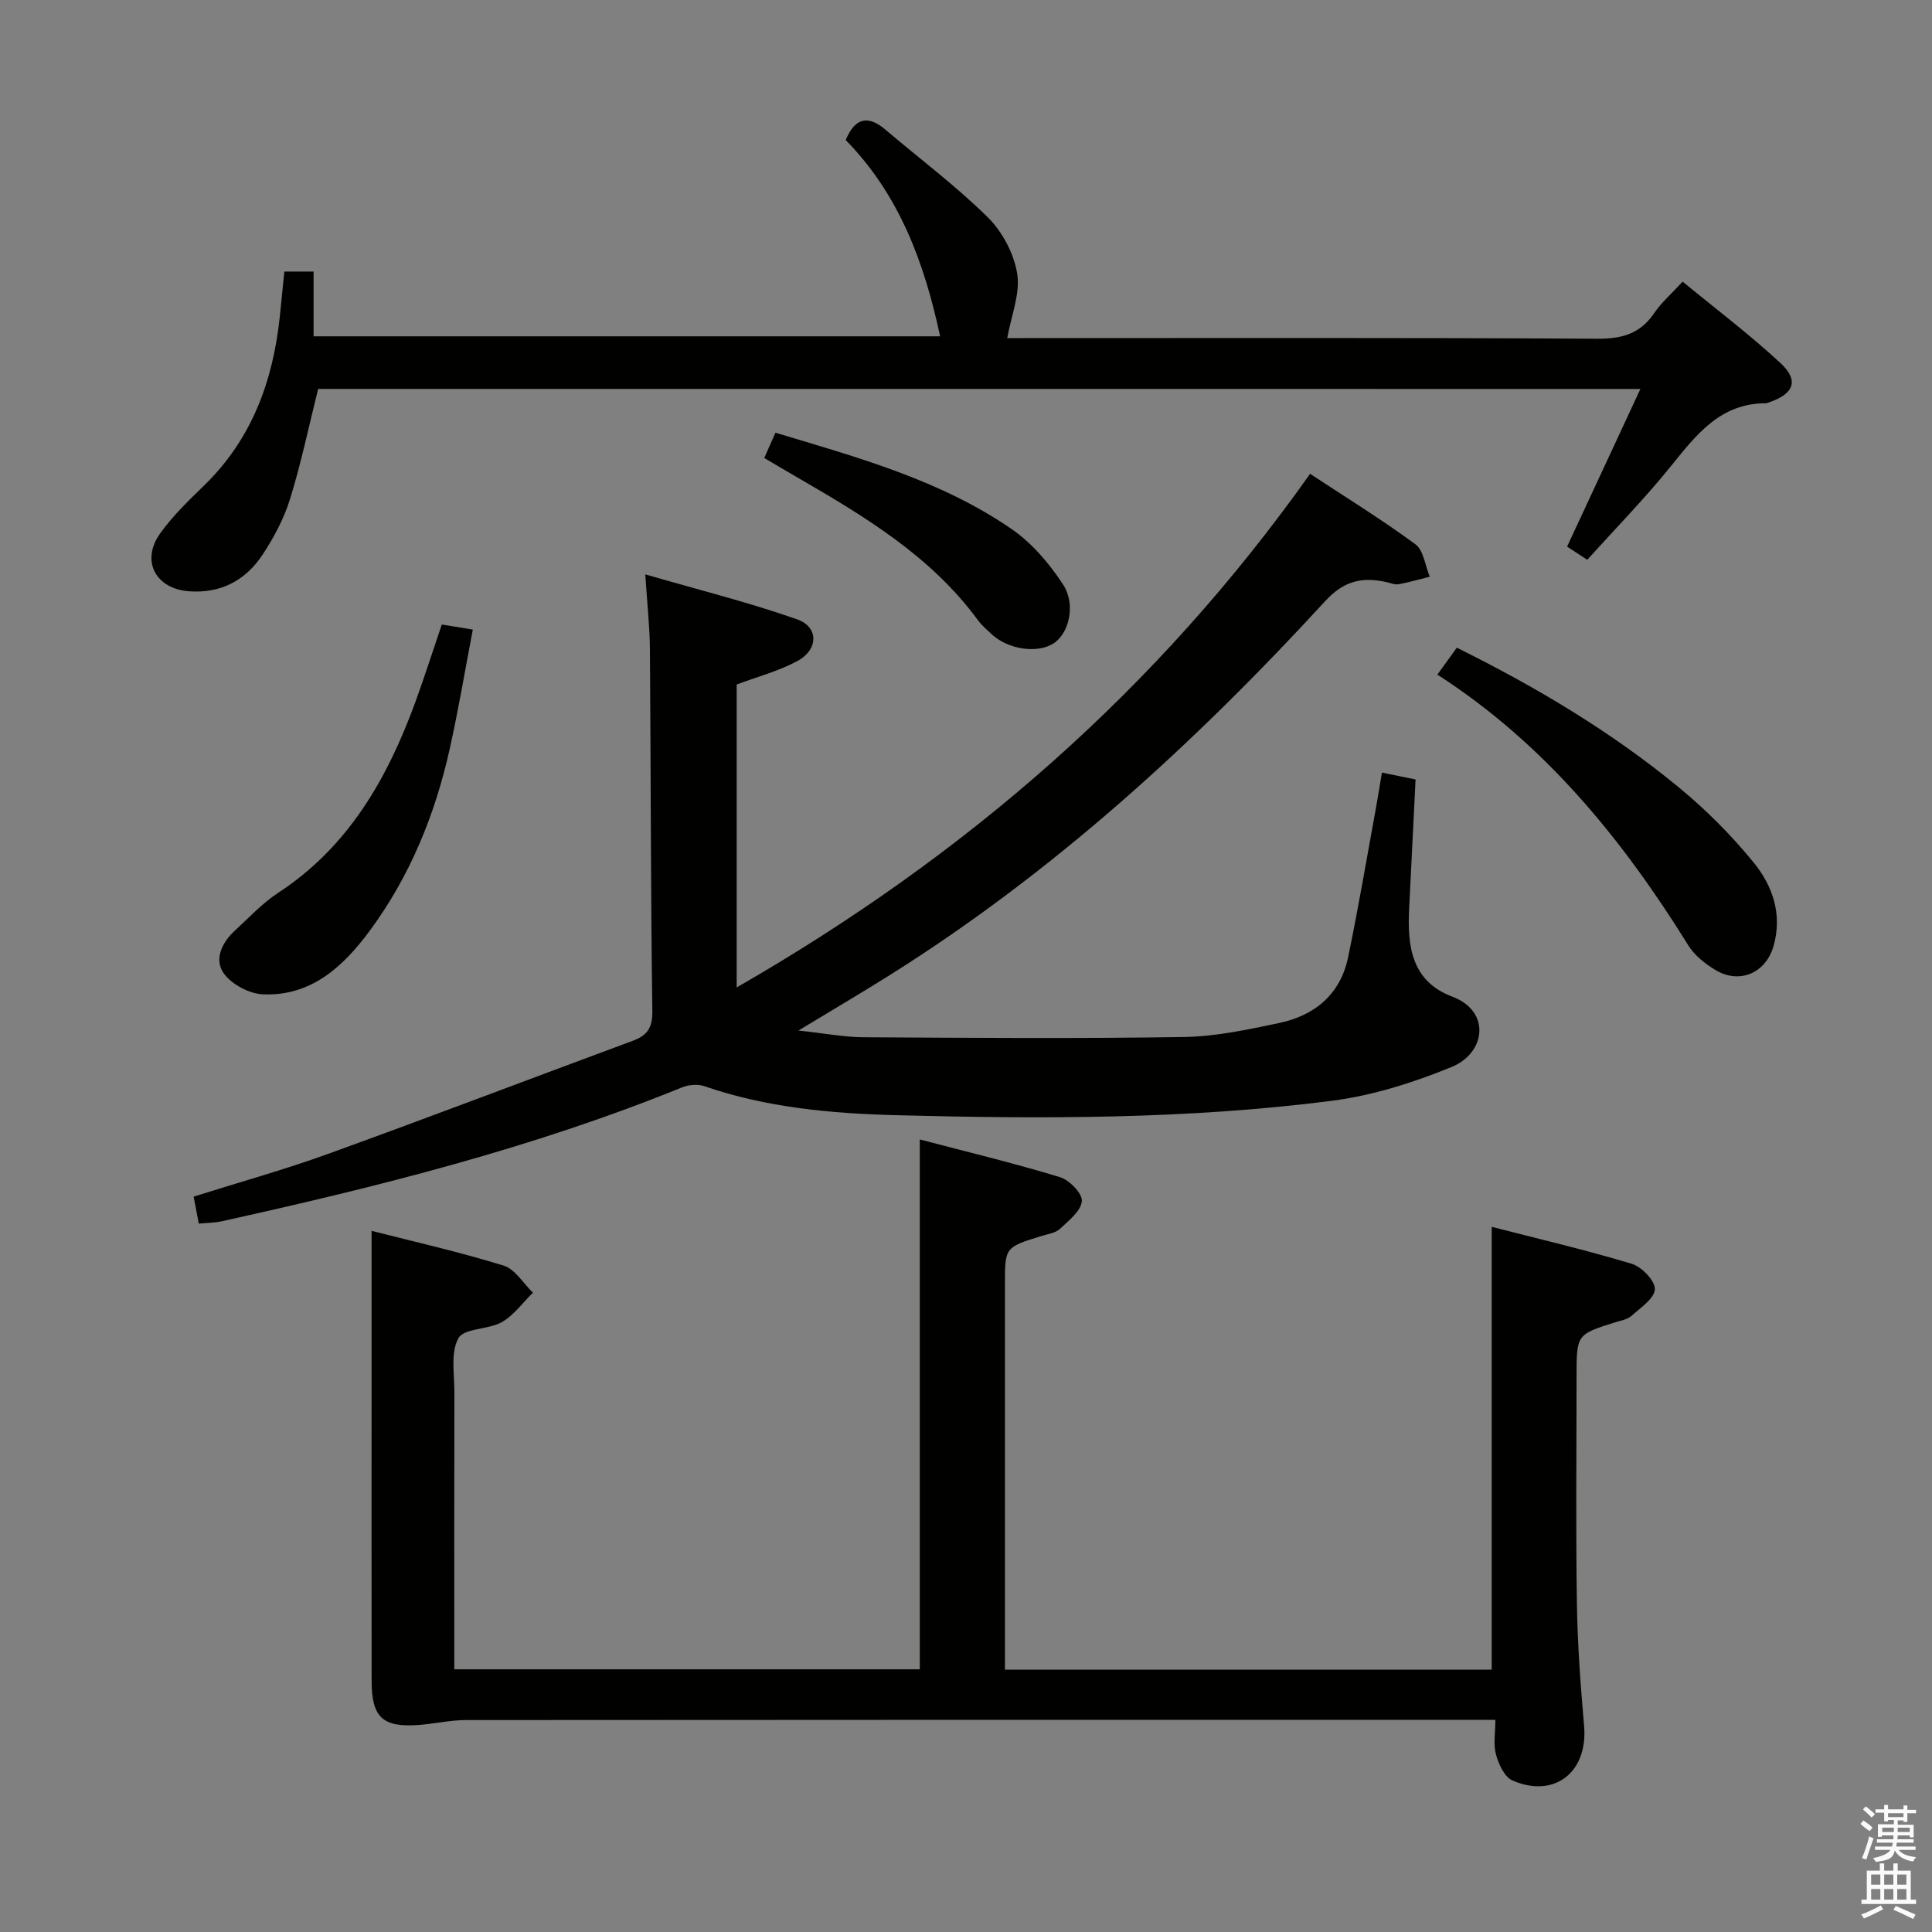 <svg enable-background="new 0 0 400 400" viewBox="0 0 400 400" xmlns="http://www.w3.org/2000/svg"><rect x="0" y="0" width="400" height="400" fill="#808080" stroke="none"/><path d="m385.2 377.6.6-.7c.6.4 1.3.9 1.9 1.5l-.6.7c-.8-.5-1.4-1-1.9-1.5zm.3 7.1c.6-1.4 1.1-2.9 1.5-4.5.3.1.6.3.9.4-.5 1.4-1 2.9-1.5 4.4zm.2-10.1.6-.6c.7.5 1.3 1.1 1.9 1.6l-.7.7c-.6-.6-1.2-1.2-1.8-1.7zm8.4-.8h.8v.9h1.8v.7h-1.8v1.8h-.8v-.3h-1.2v.9h3.3v2.6h-.8v-.4h-2.5c0 .3 0 .6-.1.8h3.4v.7h-3.5c0 .3-.1.6-.1.8h4v.7h-3.5c.7.9 1.9 1.3 3.6 1.5-.2.2-.4.5-.6.9-1.9-.3-3.2-1.1-3.8-2.3-.5 2.1-1.8 2-3.9 2.4-.2-.3-.4-.5-.6-.8 1.9-.4 3.1-.9 3.6-1.7h-3.2v-.7h3.5c.1-.2.1-.5.2-.8h-3.3v-.7h3.4c0-.2 0-.5 0-.8h-2.4v.3h-.8v-2.6h3.3v-.9h-1.2v.3h-.8v-1.8h-1.8v-.7h1.8v-.9h.8v.9h3.2zm-4.4 5.5h2.4c0-.3 0-.6 0-.9h-2.4zm1.2-3.1h3.2v-.8h-3.2zm4.4 2.2h-2.4v.9h2.5v-.9z" fill="#fafafb"/><path d="m389.2 385.8h.9v1.5h1.9v-1.5h.9v1.5h2.7v6h1.1v.9h-11.3v-.9h1.1v-6h2.7zm.2 8.7.5.8c-1.2.6-2.5 1.3-4 1.9-.2-.3-.3-.6-.6-.8 1.6-.6 3-1.3 4.1-1.9zm-2-4.3h1.9v-2.1h-1.9zm0 3.1h1.9v-2.2h-1.9zm2.7-3.1h1.9v-2.1h-1.9zm0 3.1h1.9v-2.2h-1.9zm2.4 1.3c1.4.6 2.7 1.2 4.1 1.8l-.5.9c-1.5-.7-2.8-1.4-4.1-1.9zm2.2-6.5h-1.9v2.1h1.9zm-1.9 5.2h1.9v-2.2h-1.9z" fill="#fafafb"/><g fill="#010100"><path d="m41.16 253.34c-.38-1.99-.68-3.58-1.07-5.59 9.37-2.96 18.77-5.57 27.92-8.88 21.05-7.62 41.97-15.6 62.96-23.37 2.98-1.1 4.14-2.63 4.09-6.16-.35-24.99-.31-49.98-.5-74.97-.04-4.61-.56-9.22-.96-15.45 11.08 3.21 21.43 5.79 31.44 9.31 4.53 1.59 4.41 6.31 0 8.66-3.9 2.08-8.28 3.24-12.52 4.83v62.72c47.5-27.29 87.13-61.73 118.72-106.34 7.22 4.76 14.71 9.37 21.78 14.57 1.72 1.26 2.04 4.44 3 6.73-2.15.54-4.27 1.16-6.44 1.56-.76.14-1.63-.23-2.43-.42-5-1.14-8.86-.36-12.76 3.89-27.12 29.53-56.57 56.44-90.72 77.8-5.7 3.57-11.5 6.97-18.36 11.13 5.35.57 9.4 1.36 13.45 1.39 22.12.13 44.25.3 66.37-.05 6.58-.1 13.2-1.53 19.68-2.89 7.4-1.55 12.71-5.96 14.3-13.61 2.16-10.39 3.92-20.86 5.83-31.29.41-2.24.76-4.49 1.17-6.95 2.5.51 4.55.93 6.97 1.42-.45 9.04-.9 17.97-1.34 26.9-.37 7.69.52 14.9 8.96 18.07 7.99 3.01 6.95 11.65-.17 14.56-7.89 3.23-16.31 5.9-24.73 6.99-29.95 3.85-60.12 3.78-90.24 2.99-13.41-.35-26.87-1.56-39.77-6.02-1.37-.47-3.26-.28-4.64.28-30.88 12.56-63.07 20.59-95.51 27.76-1.32.26-2.66.25-4.48.43z"/><path d="m309.6 356.07c-2.51 0-4.32 0-6.13 0-68.99 0-137.98-.01-206.97.05-3.29 0-6.57.78-9.87 1.02-7.4.53-9.67-1.59-9.69-9.05-.03-21.33-.01-42.66-.01-63.99 0-9.6 0-19.21 0-29.27 8.84 2.26 18.19 4.37 27.32 7.19 2.38.73 4.08 3.68 6.09 5.61-2.12 2.08-3.94 4.68-6.44 6.1-2.8 1.59-7.8 1.22-8.98 3.32-1.67 2.95-.83 7.38-.84 11.18-.05 18.99-.02 37.98-.02 57.38h96.37c0-36.26 0-72.48 0-109.7 9.73 2.56 19.47 4.9 29.04 7.81 1.95.59 4.67 3.42 4.52 4.97-.2 2.06-2.73 4.03-4.54 5.73-.89.84-2.4 1.05-3.67 1.44-7.72 2.36-7.72 2.34-7.72 10.08v73.99 5.75h100.78c0-30.42 0-60.66 0-91.68 9.39 2.42 19.28 4.73 28.98 7.65 2.07.62 4.87 3.52 4.8 5.27-.08 1.92-2.98 3.84-4.86 5.53-.81.73-2.11.93-3.22 1.28-8.13 2.55-8.13 2.55-8.13 11.23 0 15.66-.17 31.33.07 46.99.13 8.46.75 16.94 1.49 25.37.84 9.52-6.08 15.1-14.83 11.31-1.64-.71-2.86-3.36-3.41-5.36-.58-2.14-.13-4.54-.13-7.2z"/><path d="m65.87 80.52c-1.93 7.72-3.51 15.33-5.8 22.73-1.25 4.06-3.34 7.99-5.68 11.55-3.51 5.33-8.61 8.1-15.26 7.62-6.88-.5-10.03-6.27-5.99-11.95 2.58-3.63 5.87-6.8 9.08-9.92 9.95-9.65 14.34-21.74 15.73-35.18.31-2.96.6-5.93.92-9.15h6.05v13.41h129.72c-3.22-15.07-8.39-29.28-19.55-40.64 1.94-4.59 4.57-5.25 8.26-2.12 7.08 6.02 14.56 11.61 21.15 18.11 3.02 2.98 5.43 7.52 6.1 11.67.66 4.12-1.22 8.64-2.06 13.35h4.17c39.32 0 78.64-.1 117.96.13 5.12.03 8.9-1 11.82-5.31 1.47-2.17 3.53-3.95 5.88-6.51 6.84 5.63 13.84 10.91 20.23 16.83 3.95 3.66 2.83 6.43-2.44 8.2-.16.05-.32.15-.48.15-9.49-.04-14.46 6.49-19.74 13.03-5.41 6.71-11.47 12.89-17.31 19.38-1.56-1.02-2.79-1.82-4.18-2.73 5.01-10.78 9.95-21.39 15.18-32.64-91.95-.01-182.94-.01-273.76-.01z"/><path d="m297.59 139.67c1.61-2.22 2.74-3.79 4.03-5.57 16.47 8.16 32.02 17.42 46.05 28.99 5.6 4.62 10.83 9.86 15.41 15.49 3.92 4.81 5.98 10.73 4.12 17.26-1.6 5.65-7.09 8.02-12.12 4.94-2.08-1.27-4.22-2.95-5.48-4.97-13.64-21.96-29.66-41.74-52.01-56.14z"/><path d="m91.47 129.3c1.71.28 3.47.57 6.42 1.05-1.59 8.29-2.96 16.54-4.78 24.7-3.03 13.58-8.2 26.31-16.5 37.57-5.5 7.45-12.12 13.65-22.13 13.25-2.83-.11-6.46-2.03-8.12-4.3-2.1-2.88-.44-6.42 2.25-8.88 2.94-2.7 5.71-5.7 9.01-7.86 14.53-9.52 22.55-23.62 28.33-39.35 1.93-5.29 3.64-10.65 5.52-16.18z"/><path d="m158.23 94.82c.82-1.85 1.53-3.43 2.32-5.23 17.19 5.16 34.2 9.83 48.87 19.93 4.22 2.9 7.84 7.15 10.66 11.47 2.75 4.2 1.21 10.17-1.91 12.19-3.37 2.19-9.46 1.31-12.89-1.9-.97-.91-2.01-1.79-2.79-2.85-9.81-13.38-23.66-21.62-37.64-29.72-2.13-1.22-4.24-2.49-6.62-3.89z"/></g></svg>